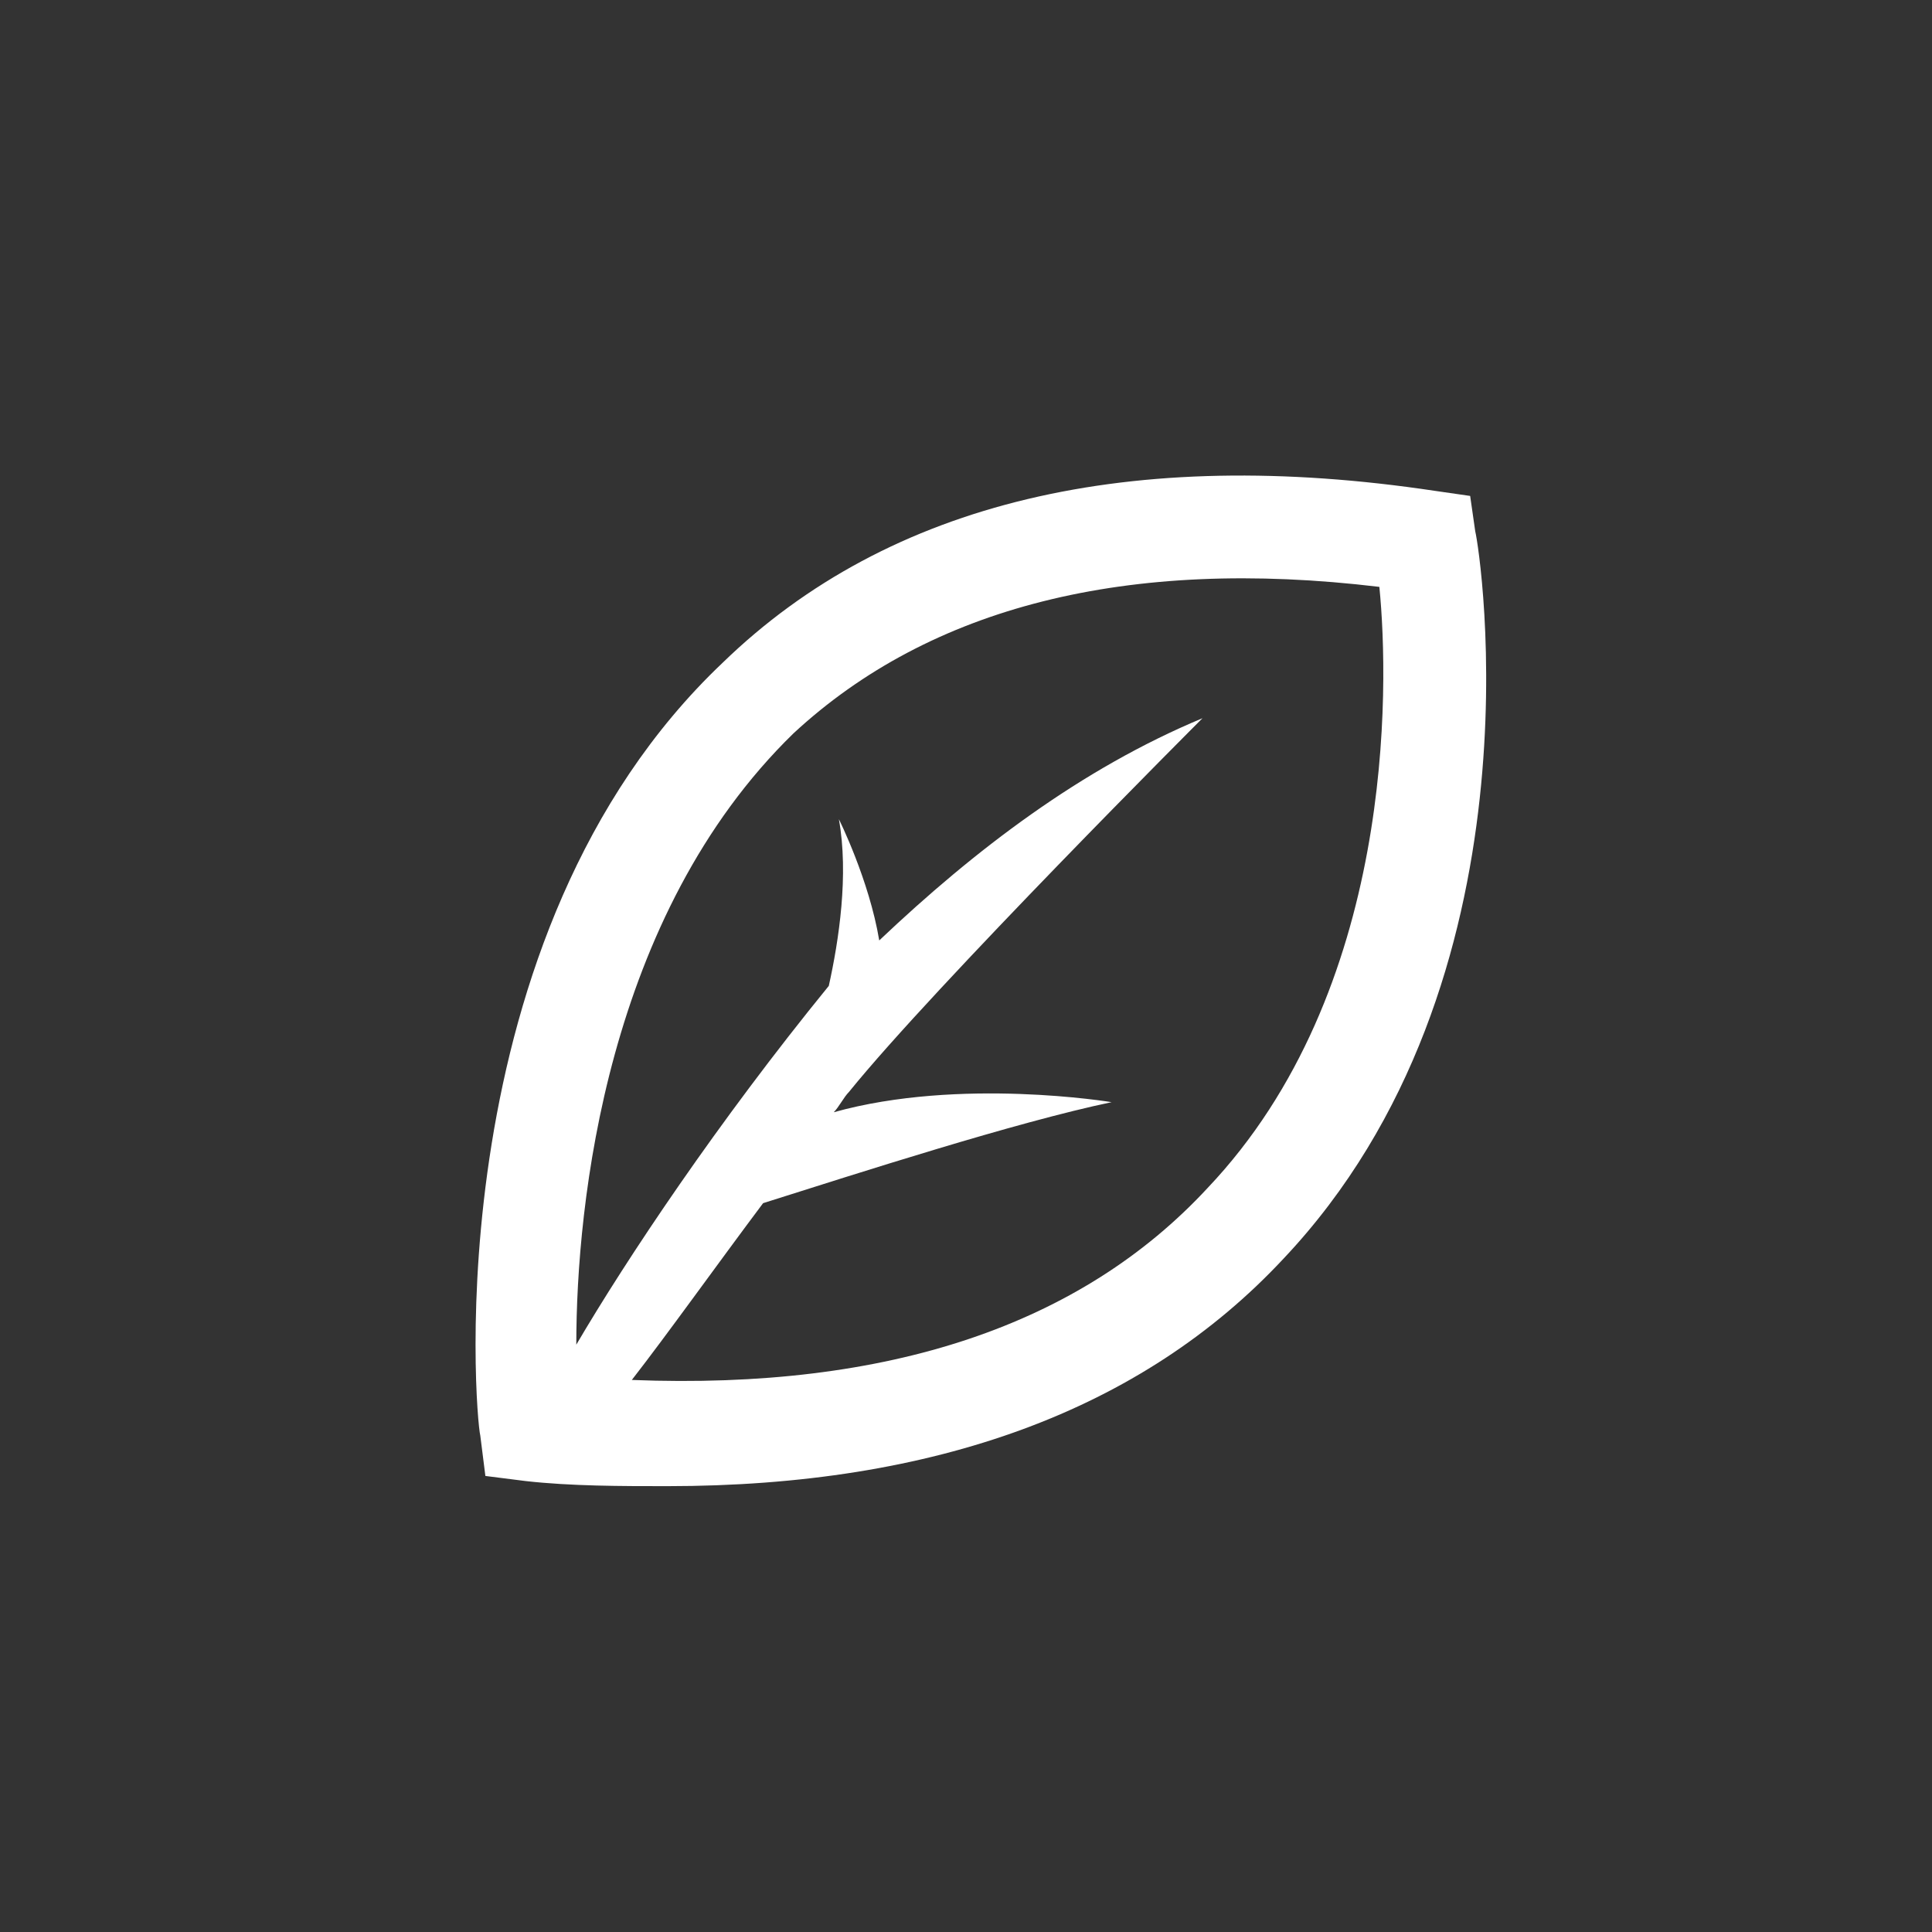 <svg width="65" height="65" viewBox="0 0 65 65" fill="none" xmlns="http://www.w3.org/2000/svg">
<rect x="0" y="0" width="65" height="65" fill="#333333" stroke="none"/>
<g clip-path="url(#clip0_165_8377)">
<path d="M40.628 39.969C36.379 44.558 29.923 46.769 21.257 46.427C22.448 44.897 24.144 42.519 25.674 40.479C28.904 39.459 34.169 37.758 37.398 37.081C37.398 37.081 32.301 36.233 28.051 37.42C28.223 37.248 28.39 36.91 28.561 36.739C31.448 33.169 40.457 24.163 40.457 24.163C36.379 25.863 32.81 28.58 29.581 31.64C29.242 29.6 28.223 27.56 28.223 27.56C28.561 29.429 28.223 31.64 27.884 33.169C24.144 37.758 21.086 42.347 19.389 45.24C19.389 40.479 20.409 30.791 26.697 24.672C31.285 20.422 37.912 18.725 46.407 19.745C46.746 23.143 46.917 33.341 40.628 39.969ZM49.633 17.877L49.462 16.685L48.275 16.514C38.08 14.984 29.923 16.853 24.316 22.294C14.63 31.472 15.988 47.618 16.159 48.299L16.33 49.657L17.689 49.829C19.218 50 20.918 50 22.448 50C31.452 50 38.422 47.45 43.177 42.352C52.015 33.002 49.804 18.554 49.633 17.877Z" fill="white"/>
</g>
<defs>
<clipPath id="clip0_165_8377">
<rect width="34" height="34" fill="white" transform="translate(16 16)"/>
</clipPath>
</defs>
</svg>
